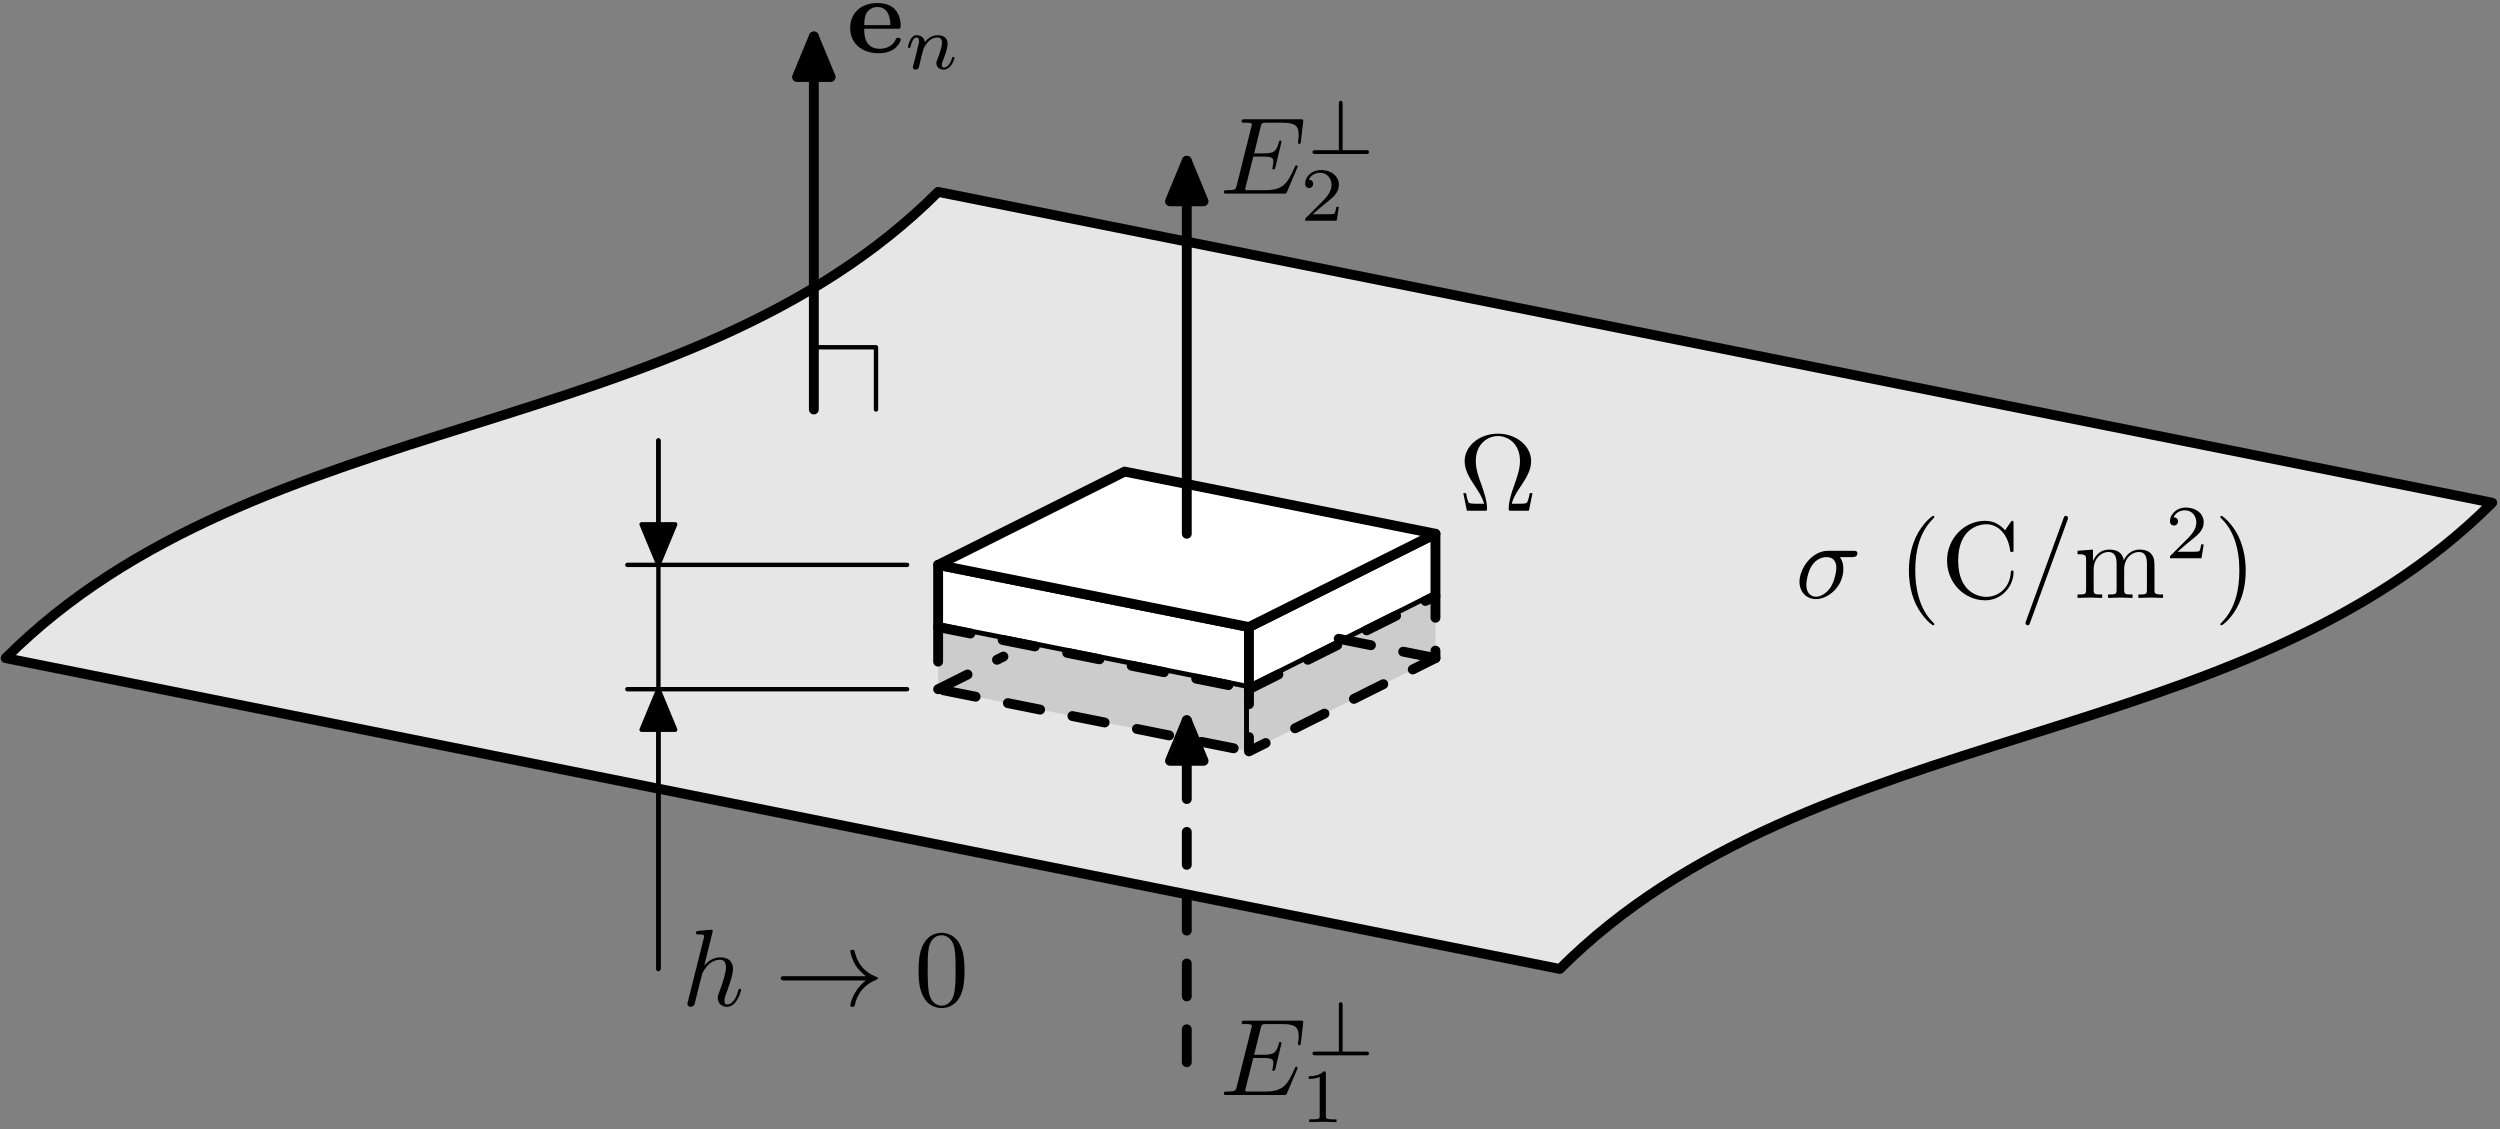 <?xml version="1.0" encoding="UTF-8"?>
<svg xmlns="http://www.w3.org/2000/svg" xmlns:xlink="http://www.w3.org/1999/xlink" width="228" height="103" viewBox="0 0 228 103">
<rect x="0" y="0" width="228" height="103" fill="#808080" stroke="none"/>
<defs>
<g>
<g id="glyph-0-0">
<path d="M 5.156 -3.719 C 5.297 -3.719 5.656 -3.719 5.656 -4.062 C 5.656 -4.297 5.438 -4.297 5.266 -4.297 L 2.984 -4.297 C 1.484 -4.297 0.375 -2.656 0.375 -1.469 C 0.375 -0.594 0.969 0.109 1.875 0.109 C 3.047 0.109 4.375 -1.094 4.375 -2.625 C 4.375 -2.797 4.375 -3.281 4.062 -3.719 Z M 1.891 -0.109 C 1.391 -0.109 1 -0.469 1 -1.188 C 1 -1.484 1.109 -2.297 1.469 -2.891 C 1.891 -3.578 2.484 -3.719 2.828 -3.719 C 3.656 -3.719 3.734 -3.062 3.734 -2.75 C 3.734 -2.281 3.531 -1.469 3.203 -0.953 C 2.812 -0.375 2.266 -0.109 1.891 -0.109 Z M 1.891 -0.109 "/>
</g>
<g id="glyph-0-1">
<path d="M 4.375 -7.094 C 4.422 -7.234 4.422 -7.266 4.422 -7.281 C 4.422 -7.391 4.344 -7.484 4.234 -7.484 C 4.156 -7.484 4.094 -7.453 4.062 -7.391 L 0.594 2.109 C 0.547 2.25 0.547 2.281 0.547 2.297 C 0.547 2.406 0.641 2.5 0.75 2.5 C 0.875 2.5 0.906 2.422 0.969 2.25 Z M 4.375 -7.094 "/>
</g>
<g id="glyph-0-2">
<path d="M 7.062 -2.328 C 7.078 -2.375 7.109 -2.438 7.109 -2.469 C 7.109 -2.469 7.109 -2.578 6.984 -2.578 C 6.891 -2.578 6.875 -2.516 6.859 -2.453 C 6.203 -0.984 5.844 -0.312 4.141 -0.312 L 2.688 -0.312 C 2.547 -0.312 2.516 -0.312 2.469 -0.312 C 2.359 -0.328 2.328 -0.344 2.328 -0.422 C 2.328 -0.453 2.328 -0.469 2.375 -0.641 L 3.062 -3.375 L 4.047 -3.375 C 4.891 -3.375 4.891 -3.156 4.891 -2.906 C 4.891 -2.844 4.891 -2.719 4.828 -2.422 C 4.812 -2.375 4.797 -2.344 4.797 -2.312 C 4.797 -2.266 4.828 -2.203 4.922 -2.203 C 5 -2.203 5.031 -2.25 5.078 -2.406 L 5.641 -4.734 C 5.641 -4.797 5.594 -4.844 5.516 -4.844 C 5.438 -4.844 5.406 -4.781 5.391 -4.672 C 5.172 -3.906 5 -3.672 4.078 -3.672 L 3.141 -3.672 L 3.734 -6.078 C 3.828 -6.438 3.844 -6.469 4.281 -6.469 L 5.688 -6.469 C 6.891 -6.469 7.203 -6.188 7.203 -5.359 C 7.203 -5.125 7.203 -5.109 7.156 -4.828 C 7.156 -4.781 7.141 -4.703 7.141 -4.656 C 7.141 -4.609 7.172 -4.531 7.266 -4.531 C 7.375 -4.531 7.391 -4.594 7.406 -4.781 L 7.609 -6.516 C 7.641 -6.781 7.594 -6.781 7.344 -6.781 L 2.297 -6.781 C 2.109 -6.781 2 -6.781 2 -6.578 C 2 -6.469 2.094 -6.469 2.281 -6.469 C 2.656 -6.469 2.938 -6.469 2.938 -6.297 C 2.938 -6.25 2.938 -6.234 2.875 -6.047 L 1.562 -0.781 C 1.469 -0.391 1.453 -0.312 0.656 -0.312 C 0.484 -0.312 0.375 -0.312 0.375 -0.125 C 0.375 0 0.469 0 0.656 0 L 5.828 0 C 6.062 0 6.078 -0.016 6.141 -0.172 Z M 7.062 -2.328 "/>
</g>
<g id="glyph-0-3">
<path d="M 2.859 -6.812 C 2.859 -6.812 2.859 -6.922 2.734 -6.922 C 2.5 -6.922 1.781 -6.844 1.516 -6.812 C 1.438 -6.812 1.328 -6.797 1.328 -6.625 C 1.328 -6.5 1.422 -6.5 1.562 -6.5 C 2.047 -6.5 2.062 -6.438 2.062 -6.328 L 2.031 -6.125 L 0.594 -0.391 C 0.547 -0.25 0.547 -0.234 0.547 -0.172 C 0.547 0.062 0.75 0.109 0.844 0.109 C 1 0.109 1.156 -0.016 1.203 -0.156 L 1.391 -0.906 L 1.609 -1.797 C 1.672 -2.031 1.734 -2.25 1.781 -2.469 C 1.797 -2.531 1.891 -2.859 1.891 -2.922 C 1.922 -3.016 2.234 -3.562 2.578 -3.844 C 2.797 -4 3.094 -4.188 3.531 -4.188 C 3.953 -4.188 4.062 -3.844 4.062 -3.484 C 4.062 -2.953 3.688 -1.859 3.453 -1.25 C 3.375 -1.031 3.312 -0.906 3.312 -0.703 C 3.312 -0.234 3.672 0.109 4.141 0.109 C 5.078 0.109 5.438 -1.344 5.438 -1.422 C 5.438 -1.531 5.359 -1.531 5.328 -1.531 C 5.219 -1.531 5.219 -1.5 5.172 -1.344 C 5.031 -0.812 4.703 -0.109 4.156 -0.109 C 3.984 -0.109 3.922 -0.203 3.922 -0.438 C 3.922 -0.688 4 -0.922 4.094 -1.141 C 4.25 -1.578 4.703 -2.766 4.703 -3.344 C 4.703 -3.984 4.312 -4.406 3.562 -4.406 C 2.938 -4.406 2.453 -4.094 2.078 -3.641 Z M 2.859 -6.812 "/>
</g>
<g id="glyph-1-0">
<path d="M 3.297 2.391 C 3.297 2.359 3.297 2.344 3.125 2.172 C 1.891 0.922 1.562 -0.969 1.562 -2.5 C 1.562 -4.234 1.938 -5.969 3.172 -7.203 C 3.297 -7.328 3.297 -7.344 3.297 -7.375 C 3.297 -7.453 3.266 -7.484 3.203 -7.484 C 3.094 -7.484 2.203 -6.797 1.609 -5.531 C 1.109 -4.438 0.984 -3.328 0.984 -2.5 C 0.984 -1.719 1.094 -0.516 1.641 0.625 C 2.25 1.844 3.094 2.5 3.203 2.5 C 3.266 2.5 3.297 2.469 3.297 2.391 Z M 3.297 2.391 "/>
</g>
<g id="glyph-1-1">
<path d="M 0.562 -3.406 C 0.562 -1.344 2.172 0.219 4.031 0.219 C 5.656 0.219 6.625 -1.172 6.625 -2.328 C 6.625 -2.422 6.625 -2.5 6.5 -2.5 C 6.391 -2.5 6.391 -2.438 6.375 -2.328 C 6.297 -0.906 5.234 -0.094 4.141 -0.094 C 3.531 -0.094 1.578 -0.422 1.578 -3.406 C 1.578 -6.375 3.531 -6.719 4.141 -6.719 C 5.219 -6.719 6.109 -5.812 6.312 -4.359 C 6.328 -4.219 6.328 -4.188 6.469 -4.188 C 6.625 -4.188 6.625 -4.219 6.625 -4.422 L 6.625 -6.781 C 6.625 -6.953 6.625 -7.031 6.516 -7.031 C 6.484 -7.031 6.438 -7.031 6.359 -6.906 L 5.859 -6.172 C 5.5 -6.531 4.984 -7.031 4.031 -7.031 C 2.156 -7.031 0.562 -5.438 0.562 -3.406 Z M 0.562 -3.406 "/>
</g>
<g id="glyph-1-2">
<path d="M 1.094 -3.422 L 1.094 -0.75 C 1.094 -0.312 0.984 -0.312 0.312 -0.312 L 0.312 0 C 0.672 -0.016 1.172 -0.031 1.453 -0.031 C 1.703 -0.031 2.219 -0.016 2.562 0 L 2.562 -0.312 C 1.891 -0.312 1.781 -0.312 1.781 -0.75 L 1.781 -2.594 C 1.781 -3.625 2.5 -4.188 3.125 -4.188 C 3.766 -4.188 3.875 -3.656 3.875 -3.078 L 3.875 -0.75 C 3.875 -0.312 3.766 -0.312 3.094 -0.312 L 3.094 0 C 3.438 -0.016 3.953 -0.031 4.219 -0.031 C 4.469 -0.031 5 -0.016 5.328 0 L 5.328 -0.312 C 4.672 -0.312 4.562 -0.312 4.562 -0.75 L 4.562 -2.594 C 4.562 -3.625 5.266 -4.188 5.906 -4.188 C 6.531 -4.188 6.641 -3.656 6.641 -3.078 L 6.641 -0.75 C 6.641 -0.312 6.531 -0.312 5.859 -0.312 L 5.859 0 C 6.203 -0.016 6.719 -0.031 6.984 -0.031 C 7.25 -0.031 7.766 -0.016 8.109 0 L 8.109 -0.312 C 7.594 -0.312 7.344 -0.312 7.328 -0.609 L 7.328 -2.516 C 7.328 -3.375 7.328 -3.672 7.016 -4.031 C 6.875 -4.203 6.547 -4.406 5.969 -4.406 C 5.141 -4.406 4.688 -3.812 4.531 -3.422 C 4.391 -4.297 3.656 -4.406 3.203 -4.406 C 2.469 -4.406 2 -3.984 1.719 -3.359 L 1.719 -4.406 L 0.312 -4.297 L 0.312 -3.984 C 1.016 -3.984 1.094 -3.922 1.094 -3.422 Z M 1.094 -3.422 "/>
</g>
<g id="glyph-1-3">
<path d="M 2.875 -2.5 C 2.875 -3.266 2.766 -4.469 2.219 -5.609 C 1.625 -6.828 0.766 -7.484 0.672 -7.484 C 0.609 -7.484 0.562 -7.438 0.562 -7.375 C 0.562 -7.344 0.562 -7.328 0.75 -7.141 C 1.734 -6.156 2.297 -4.578 2.297 -2.5 C 2.297 -0.781 1.938 0.969 0.703 2.219 C 0.562 2.344 0.562 2.359 0.562 2.391 C 0.562 2.453 0.609 2.5 0.672 2.5 C 0.766 2.5 1.672 1.812 2.25 0.547 C 2.766 -0.547 2.875 -1.656 2.875 -2.5 Z M 2.875 -2.5 "/>
</g>
<g id="glyph-1-4">
<path d="M 6.75 -1.609 L 6.5 -1.609 C 6.453 -1.359 6.406 -1.125 6.312 -0.891 C 6.266 -0.734 6.234 -0.641 5.656 -0.641 L 4.859 -0.641 C 5 -1.203 5.297 -1.688 5.75 -2.344 C 6.219 -3.047 6.625 -3.734 6.625 -4.531 C 6.625 -5.906 5.281 -7.031 3.594 -7.031 C 1.891 -7.031 0.562 -5.891 0.562 -4.531 C 0.562 -3.734 0.969 -3.047 1.438 -2.344 C 1.875 -1.688 2.188 -1.203 2.328 -0.641 L 1.531 -0.641 C 0.953 -0.641 0.922 -0.734 0.875 -0.875 C 0.781 -1.109 0.734 -1.359 0.688 -1.609 L 0.438 -1.609 L 0.766 0 L 2.359 0 C 2.578 0 2.609 0 2.609 -0.203 C 2.609 -0.906 2.297 -1.781 2.078 -2.422 C 1.859 -3 1.578 -3.781 1.578 -4.531 C 1.578 -6.125 2.688 -6.812 3.594 -6.812 C 4.547 -6.812 5.609 -6.094 5.609 -4.531 C 5.609 -3.781 5.328 -3.031 5.047 -2.219 C 4.891 -1.797 4.578 -0.891 4.578 -0.203 C 4.578 0 4.609 0 4.828 0 L 6.422 0 Z M 6.75 -1.609 "/>
</g>
<g id="glyph-1-5">
<path d="M 4.578 -3.188 C 4.578 -3.984 4.531 -4.781 4.188 -5.516 C 3.734 -6.484 2.906 -6.641 2.5 -6.641 C 1.891 -6.641 1.172 -6.375 0.75 -5.453 C 0.438 -4.766 0.391 -3.984 0.391 -3.188 C 0.391 -2.438 0.422 -1.547 0.844 -0.781 C 1.266 0.016 2 0.219 2.484 0.219 C 3.016 0.219 3.781 0.016 4.219 -0.938 C 4.531 -1.625 4.578 -2.406 4.578 -3.188 Z M 2.484 0 C 2.094 0 1.5 -0.25 1.328 -1.203 C 1.219 -1.797 1.219 -2.719 1.219 -3.312 C 1.219 -3.953 1.219 -4.609 1.297 -5.141 C 1.484 -6.328 2.234 -6.422 2.484 -6.422 C 2.812 -6.422 3.469 -6.234 3.656 -5.25 C 3.766 -4.688 3.766 -3.938 3.766 -3.312 C 3.766 -2.562 3.766 -1.891 3.656 -1.25 C 3.5 -0.297 2.938 0 2.484 0 Z M 2.484 0 "/>
</g>
<g id="glyph-2-0">
<path d="M 3.516 -1.266 L 3.281 -1.266 C 3.266 -1.109 3.188 -0.703 3.094 -0.641 C 3.047 -0.594 2.516 -0.594 2.406 -0.594 L 1.125 -0.594 C 1.859 -1.234 2.109 -1.438 2.516 -1.766 C 3.031 -2.172 3.516 -2.609 3.516 -3.266 C 3.516 -4.109 2.781 -4.625 1.891 -4.625 C 1.031 -4.625 0.438 -4.016 0.438 -3.375 C 0.438 -3.031 0.734 -2.984 0.812 -2.984 C 0.969 -2.984 1.172 -3.109 1.172 -3.359 C 1.172 -3.484 1.125 -3.734 0.766 -3.734 C 0.984 -4.219 1.453 -4.375 1.781 -4.375 C 2.484 -4.375 2.844 -3.828 2.844 -3.266 C 2.844 -2.656 2.406 -2.188 2.188 -1.938 L 0.516 -0.266 C 0.438 -0.203 0.438 -0.188 0.438 0 L 3.312 0 Z M 3.516 -1.266 "/>
</g>
<g id="glyph-2-1">
<path d="M 2.328 -4.438 C 2.328 -4.625 2.328 -4.625 2.125 -4.625 C 1.672 -4.188 1.047 -4.188 0.766 -4.188 L 0.766 -3.938 C 0.922 -3.938 1.391 -3.938 1.766 -4.125 L 1.766 -0.578 C 1.766 -0.344 1.766 -0.25 1.078 -0.25 L 0.812 -0.25 L 0.812 0 C 0.938 0 1.797 -0.031 2.047 -0.031 C 2.266 -0.031 3.141 0 3.297 0 L 3.297 -0.25 L 3.031 -0.25 C 2.328 -0.25 2.328 -0.344 2.328 -0.578 Z M 2.328 -4.438 "/>
</g>
<g id="glyph-3-0">
<path d="M 3.281 -4.562 C 3.281 -4.672 3.281 -4.844 3.109 -4.844 C 2.938 -4.844 2.938 -4.672 2.938 -4.562 L 2.938 -0.344 L 0.812 -0.344 C 0.703 -0.344 0.531 -0.344 0.531 -0.172 C 0.531 0 0.703 0 0.812 0 L 5.406 0 C 5.516 0 5.688 0 5.688 -0.172 C 5.688 -0.344 5.531 -0.344 5.406 -0.344 L 3.281 -0.344 Z M 3.281 -4.562 "/>
</g>
<g id="glyph-4-0">
<path d="M 4.609 -2.172 C 4.828 -2.172 4.922 -2.172 4.922 -2.438 C 4.922 -2.75 4.859 -3.484 4.359 -3.984 C 4 -4.344 3.469 -4.516 2.781 -4.516 C 1.188 -4.516 0.312 -3.484 0.312 -2.25 C 0.312 -0.906 1.312 0.062 2.922 0.062 C 4.5 0.062 4.922 -1 4.922 -1.172 C 4.922 -1.344 4.734 -1.344 4.688 -1.344 C 4.516 -1.344 4.5 -1.297 4.438 -1.141 C 4.234 -0.656 3.656 -0.344 3.016 -0.344 C 1.609 -0.344 1.594 -1.672 1.594 -2.172 Z M 1.594 -2.5 C 1.609 -2.891 1.625 -3.312 1.828 -3.641 C 2.094 -4.031 2.5 -4.156 2.781 -4.156 C 3.953 -4.156 3.969 -2.844 3.984 -2.5 Z M 1.594 -2.5 "/>
</g>
<g id="glyph-5-0">
<path d="M 0.844 -0.438 C 0.828 -0.344 0.781 -0.172 0.781 -0.156 C 0.781 0 0.906 0.062 1.016 0.062 C 1.141 0.062 1.25 -0.016 1.297 -0.078 C 1.328 -0.141 1.375 -0.375 1.422 -0.516 C 1.453 -0.641 1.531 -0.969 1.562 -1.141 C 1.609 -1.297 1.656 -1.453 1.688 -1.609 C 1.766 -1.891 1.781 -1.953 1.984 -2.234 C 2.172 -2.516 2.5 -2.875 3.031 -2.875 C 3.422 -2.875 3.438 -2.516 3.438 -2.391 C 3.438 -1.969 3.141 -1.203 3.031 -0.906 C 2.953 -0.703 2.922 -0.641 2.922 -0.531 C 2.922 -0.156 3.219 0.062 3.578 0.062 C 4.281 0.062 4.578 -0.891 4.578 -1 C 4.578 -1.094 4.5 -1.094 4.469 -1.094 C 4.375 -1.094 4.375 -1.047 4.344 -0.969 C 4.188 -0.406 3.875 -0.125 3.609 -0.125 C 3.453 -0.125 3.422 -0.219 3.422 -0.375 C 3.422 -0.531 3.469 -0.625 3.594 -0.938 C 3.672 -1.156 3.953 -1.891 3.953 -2.281 C 3.953 -2.953 3.422 -3.078 3.047 -3.078 C 2.469 -3.078 2.078 -2.719 1.875 -2.438 C 1.828 -2.922 1.422 -3.078 1.125 -3.078 C 0.828 -3.078 0.672 -2.859 0.578 -2.703 C 0.422 -2.438 0.328 -2.047 0.328 -2 C 0.328 -1.922 0.422 -1.922 0.453 -1.922 C 0.547 -1.922 0.547 -1.938 0.594 -2.125 C 0.703 -2.531 0.844 -2.875 1.109 -2.875 C 1.297 -2.875 1.344 -2.719 1.344 -2.531 C 1.344 -2.406 1.281 -2.141 1.219 -1.953 C 1.172 -1.766 1.109 -1.484 1.078 -1.328 Z M 0.844 -0.438 "/>
</g>
<g id="glyph-6-0">
<path d="M 8.312 -2.297 C 7.766 -1.875 7.5 -1.469 7.422 -1.328 C 6.969 -0.641 6.891 -0.016 6.891 -0.016 C 6.891 0.109 7.016 0.109 7.094 0.109 C 7.25 0.109 7.266 0.094 7.312 -0.094 C 7.531 -1.062 8.125 -1.906 9.25 -2.359 C 9.375 -2.406 9.406 -2.422 9.406 -2.5 C 9.406 -2.562 9.344 -2.594 9.328 -2.609 C 8.875 -2.766 7.672 -3.266 7.297 -4.938 C 7.266 -5.062 7.25 -5.094 7.094 -5.094 C 7.016 -5.094 6.891 -5.094 6.891 -4.969 C 6.891 -4.953 6.984 -4.328 7.391 -3.656 C 7.594 -3.359 7.891 -3.016 8.312 -2.688 L 0.906 -2.688 C 0.734 -2.688 0.547 -2.688 0.547 -2.5 C 0.547 -2.297 0.734 -2.297 0.906 -2.297 Z M 8.312 -2.297 "/>
</g>
</g>
</defs>
<path fill-rule="nonzero" fill="rgb(90.039%, 90.039%, 90.039%)" fill-opacity="1" d="M 0.52 60.02 L 142.254 88.367 C 165.254 65.367 204.289 68.848 227.289 45.848 L 85.559 17.5 C 62.559 40.5 23.52 37.02 0.52 60.02 "/>
<path fill="none" stroke-width="9" stroke-linecap="butt" stroke-linejoin="round" stroke="rgb(0%, 0%, 0%)" stroke-opacity="1" stroke-miterlimit="10" d="M 1925.195 6599.805 L 3342.539 6316.328 C 3572.539 6546.328 3962.891 6511.523 4192.891 6741.523 L 2775.586 7025 C 2545.586 6795 2155.195 6829.805 1925.195 6599.805 Z M 1925.195 6599.805 " transform="matrix(0.1, 0, 0, -0.1, -192, 720)"/>
<path fill-rule="nonzero" fill="rgb(100%, 100%, 100%)" fill-opacity="1" d="M 85.559 51.516 L 113.906 57.188 L 113.906 62.855 L 85.559 57.188 L 85.559 51.516 "/>
<path fill="none" stroke-width="9" stroke-linecap="butt" stroke-linejoin="round" stroke="rgb(0%, 0%, 0%)" stroke-opacity="1" stroke-miterlimit="10" d="M 2775.586 6684.844 L 3059.062 6628.125 L 3059.062 6571.445 L 2775.586 6628.125 Z M 2775.586 6684.844 " transform="matrix(0.1, 0, 0, -0.1, -192, 720)"/>
<path fill-rule="nonzero" fill="rgb(80.077%, 80.077%, 80.077%)" fill-opacity="1" d="M 85.559 57.188 L 113.906 62.855 L 113.906 68.523 L 85.559 62.855 L 85.559 57.188 "/>
<path fill="none" stroke-width="9" stroke-linecap="round" stroke-linejoin="round" stroke="rgb(0%, 0%, 0%)" stroke-opacity="1" stroke-dasharray="30 30" stroke-miterlimit="10" d="M 2775.586 6628.125 L 3059.062 6571.445 L 3059.062 6514.766 L 2775.586 6571.445 Z M 2775.586 6628.125 " transform="matrix(0.1, 0, 0, -0.1, -192, 720)"/>
<path fill-rule="nonzero" fill="rgb(100%, 100%, 100%)" fill-opacity="1" d="M 113.906 57.188 L 130.914 48.68 L 130.914 54.352 L 113.906 62.855 L 113.906 57.188 "/>
<path fill="none" stroke-width="9" stroke-linecap="round" stroke-linejoin="round" stroke="rgb(0%, 0%, 0%)" stroke-opacity="1" stroke-miterlimit="10" d="M 3059.062 6628.125 L 3229.141 6713.203 L 3229.141 6656.484 L 3059.062 6571.445 Z M 3059.062 6628.125 " transform="matrix(0.1, 0, 0, -0.1, -192, 720)"/>
<path fill-rule="nonzero" fill="rgb(80.077%, 80.077%, 80.077%)" fill-opacity="1" d="M 113.906 62.855 L 130.914 54.352 L 130.914 60.02 L 113.906 68.523 L 113.906 62.855 "/>
<path fill="none" stroke-width="9" stroke-linecap="round" stroke-linejoin="round" stroke="rgb(0%, 0%, 0%)" stroke-opacity="1" stroke-dasharray="30 30" stroke-miterlimit="10" d="M 3059.062 6571.445 L 3229.141 6656.484 L 3229.141 6599.805 L 3059.062 6514.766 Z M 3059.062 6571.445 " transform="matrix(0.1, 0, 0, -0.1, -192, 720)"/>
<path fill-rule="nonzero" fill="rgb(100%, 100%, 100%)" fill-opacity="1" d="M 85.559 51.516 L 113.906 57.188 L 130.914 48.68 L 102.566 43.012 L 85.559 51.516 "/>
<path fill="none" stroke-width="9" stroke-linecap="round" stroke-linejoin="round" stroke="rgb(0%, 0%, 0%)" stroke-opacity="1" stroke-miterlimit="10" d="M 2775.586 6684.844 L 3059.062 6628.125 L 3229.141 6713.203 L 2945.664 6769.883 Z M 2775.586 6684.844 " transform="matrix(0.1, 0, 0, -0.1, -192, 720)"/>
<path fill="none" stroke-width="9" stroke-linecap="round" stroke-linejoin="round" stroke="rgb(0%, 0%, 0%)" stroke-opacity="1" stroke-dasharray="30 30" stroke-miterlimit="10" d="M 3229.141 6599.805 L 3129.922 6619.648 " transform="matrix(0.1, 0, 0, -0.1, -192, 720)"/>
<path fill="none" stroke-width="9" stroke-linecap="round" stroke-linejoin="round" stroke="rgb(0%, 0%, 0%)" stroke-opacity="1" stroke-dasharray="30 30" stroke-miterlimit="10" d="M 2775.586 6571.445 L 2835.117 6601.211 " transform="matrix(0.1, 0, 0, -0.1, -192, 720)"/>
<g fill="rgb(0%, 0%, 0%)" fill-opacity="1">
<use xlink:href="#glyph-0-0" x="163.738" y="54.529"/>
</g>
<g fill="rgb(0%, 0%, 0%)" fill-opacity="1">
<use xlink:href="#glyph-1-0" x="173.109" y="54.529"/>
</g>
<g fill="rgb(0%, 0%, 0%)" fill-opacity="1">
<use xlink:href="#glyph-1-1" x="177.009" y="54.529"/>
</g>
<g fill="rgb(0%, 0%, 0%)" fill-opacity="1">
<use xlink:href="#glyph-0-1" x="184.179" y="54.529"/>
</g>
<g fill="rgb(0%, 0%, 0%)" fill-opacity="1">
<use xlink:href="#glyph-1-2" x="189.16" y="54.529"/>
</g>
<g fill="rgb(0%, 0%, 0%)" fill-opacity="1">
<use xlink:href="#glyph-2-0" x="197.463" y="50.914"/>
</g>
<g fill="rgb(0%, 0%, 0%)" fill-opacity="1">
<use xlink:href="#glyph-1-3" x="201.932" y="54.529"/>
</g>
<g fill="rgb(0%, 0%, 0%)" fill-opacity="1">
<use xlink:href="#glyph-1-4" x="133.014" y="46.581"/>
</g>
<path fill="none" stroke-width="9" stroke-linecap="round" stroke-linejoin="round" stroke="rgb(0%, 0%, 0%)" stroke-opacity="1" stroke-miterlimit="10" d="M 3002.344 6713.203 L 3002.344 7053.359 " transform="matrix(0.1, 0, 0, -0.1, -192, 720)"/>
<path fill-rule="nonzero" fill="rgb(0%, 0%, 0%)" fill-opacity="1" d="M 109.766 18.359 L 108.234 14.664 L 106.703 18.359 "/>
<path fill="none" stroke-width="9" stroke-linecap="round" stroke-linejoin="round" stroke="rgb(0%, 0%, 0%)" stroke-opacity="1" stroke-miterlimit="10" d="M 3017.656 7016.406 L 3002.344 7053.359 L 2987.031 7016.406 Z M 3017.656 7016.406 " transform="matrix(0.1, 0, 0, -0.1, -192, 720)"/>
<g fill="rgb(0%, 0%, 0%)" fill-opacity="1">
<use xlink:href="#glyph-0-2" x="111.236" y="17.659"/>
</g>
<g fill="rgb(0%, 0%, 0%)" fill-opacity="1">
<use xlink:href="#glyph-3-0" x="119.165" y="14.043"/>
</g>
<g fill="rgb(0%, 0%, 0%)" fill-opacity="1">
<use xlink:href="#glyph-2-0" x="118.59" y="20.132"/>
</g>
<path fill="none" stroke-width="9" stroke-linecap="round" stroke-linejoin="round" stroke="rgb(0%, 0%, 0%)" stroke-opacity="1" stroke-dasharray="30 30" stroke-miterlimit="10" d="M 3002.344 6231.289 L 3002.344 6543.125 " transform="matrix(0.1, 0, 0, -0.1, -192, 720)"/>
<path fill-rule="nonzero" fill="rgb(0%, 0%, 0%)" fill-opacity="1" d="M 109.766 69.387 L 108.234 65.688 L 106.703 69.387 "/>
<path fill="none" stroke-width="9" stroke-linecap="round" stroke-linejoin="round" stroke="rgb(0%, 0%, 0%)" stroke-opacity="1" stroke-miterlimit="10" d="M 3017.656 6506.133 L 3002.344 6543.125 L 2987.031 6506.133 Z M 3017.656 6506.133 " transform="matrix(0.1, 0, 0, -0.1, -192, 720)"/>
<g fill="rgb(0%, 0%, 0%)" fill-opacity="1">
<use xlink:href="#glyph-0-2" x="111.236" y="99.863"/>
</g>
<g fill="rgb(0%, 0%, 0%)" fill-opacity="1">
<use xlink:href="#glyph-3-0" x="119.165" y="96.248"/>
</g>
<g fill="rgb(0%, 0%, 0%)" fill-opacity="1">
<use xlink:href="#glyph-2-1" x="118.59" y="102.336"/>
</g>
<path fill="none" stroke-width="9" stroke-linecap="round" stroke-linejoin="round" stroke="rgb(0%, 0%, 0%)" stroke-opacity="1" stroke-miterlimit="10" d="M 2662.227 6826.562 L 2662.227 7166.719 " transform="matrix(0.1, 0, 0, -0.1, -192, 720)"/>
<path fill-rule="nonzero" fill="rgb(0%, 0%, 0%)" fill-opacity="1" d="M 75.754 7.023 L 74.223 3.328 L 72.691 7.023 "/>
<path fill="none" stroke-width="9" stroke-linecap="round" stroke-linejoin="round" stroke="rgb(0%, 0%, 0%)" stroke-opacity="1" stroke-miterlimit="10" d="M 2677.539 7129.766 L 2662.227 7166.719 L 2646.914 7129.766 Z M 2677.539 7129.766 " transform="matrix(0.1, 0, 0, -0.1, -192, 720)"/>
<path fill="none" stroke-width="4" stroke-linecap="round" stroke-linejoin="round" stroke="rgb(0%, 0%, 0%)" stroke-opacity="1" stroke-miterlimit="10" d="M 2662.227 6883.281 L 2718.906 6883.281 L 2718.906 6826.562 " transform="matrix(0.1, 0, 0, -0.1, -192, 720)"/>
<g fill="rgb(0%, 0%, 0%)" fill-opacity="1">
<use xlink:href="#glyph-4-0" x="77.221" y="4.794"/>
</g>
<g fill="rgb(0%, 0%, 0%)" fill-opacity="1">
<use xlink:href="#glyph-5-0" x="82.472" y="6.289"/>
</g>
<path fill="none" stroke-width="4" stroke-linecap="round" stroke-linejoin="round" stroke="rgb(0%, 0%, 0%)" stroke-opacity="1" stroke-miterlimit="10" d="M 2747.266 6684.844 L 2492.148 6684.844 " transform="matrix(0.1, 0, 0, -0.1, -192, 720)"/>
<path fill="none" stroke-width="4" stroke-linecap="round" stroke-linejoin="round" stroke="rgb(0%, 0%, 0%)" stroke-opacity="1" stroke-miterlimit="10" d="M 2747.266 6571.445 L 2492.148 6571.445 " transform="matrix(0.1, 0, 0, -0.1, -192, 720)"/>
<path fill="none" stroke-width="4" stroke-linecap="round" stroke-linejoin="round" stroke="rgb(0%, 0%, 0%)" stroke-opacity="1" stroke-miterlimit="10" d="M 2520.469 6316.328 L 2520.469 6798.242 " transform="matrix(0.1, 0, 0, -0.1, -192, 720)"/>
<path fill="none" stroke-width="4" stroke-linecap="round" stroke-linejoin="round" stroke="rgb(0%, 0%, 0%)" stroke-opacity="1" stroke-miterlimit="10" d="M 2520.469 6316.328 L 2520.469 6571.445 " transform="matrix(0.1, 0, 0, -0.1, -192, 720)"/>
<path fill-rule="nonzero" fill="rgb(0%, 0%, 0%)" fill-opacity="1" d="M 61.578 66.551 L 60.047 62.855 L 58.516 66.551 "/>
<path fill="none" stroke-width="4" stroke-linecap="round" stroke-linejoin="round" stroke="rgb(0%, 0%, 0%)" stroke-opacity="1" stroke-miterlimit="10" d="M 2535.781 6534.492 L 2520.469 6571.445 L 2505.156 6534.492 Z M 2535.781 6534.492 " transform="matrix(0.1, 0, 0, -0.1, -192, 720)"/>
<path fill="none" stroke-width="4" stroke-linecap="round" stroke-linejoin="round" stroke="rgb(0%, 0%, 0%)" stroke-opacity="1" stroke-miterlimit="10" d="M 2520.469 6798.242 L 2520.469 6684.844 " transform="matrix(0.1, 0, 0, -0.1, -192, 720)"/>
<path fill-rule="nonzero" fill="rgb(0%, 0%, 0%)" fill-opacity="1" d="M 58.516 47.82 L 60.047 51.516 L 61.578 47.82 "/>
<path fill="none" stroke-width="4" stroke-linecap="round" stroke-linejoin="round" stroke="rgb(0%, 0%, 0%)" stroke-opacity="1" stroke-miterlimit="10" d="M 2505.156 6721.797 L 2520.469 6684.844 L 2535.781 6721.797 Z M 2505.156 6721.797 " transform="matrix(0.1, 0, 0, -0.1, -192, 720)"/>
<g fill="rgb(0%, 0%, 0%)" fill-opacity="1">
<use xlink:href="#glyph-0-3" x="62.147" y="91.716"/>
</g>
<g fill="rgb(0%, 0%, 0%)" fill-opacity="1">
<use xlink:href="#glyph-6-0" x="70.654" y="91.716"/>
</g>
<g fill="rgb(0%, 0%, 0%)" fill-opacity="1">
<use xlink:href="#glyph-1-5" x="83.385" y="91.716"/>
</g>
</svg>

